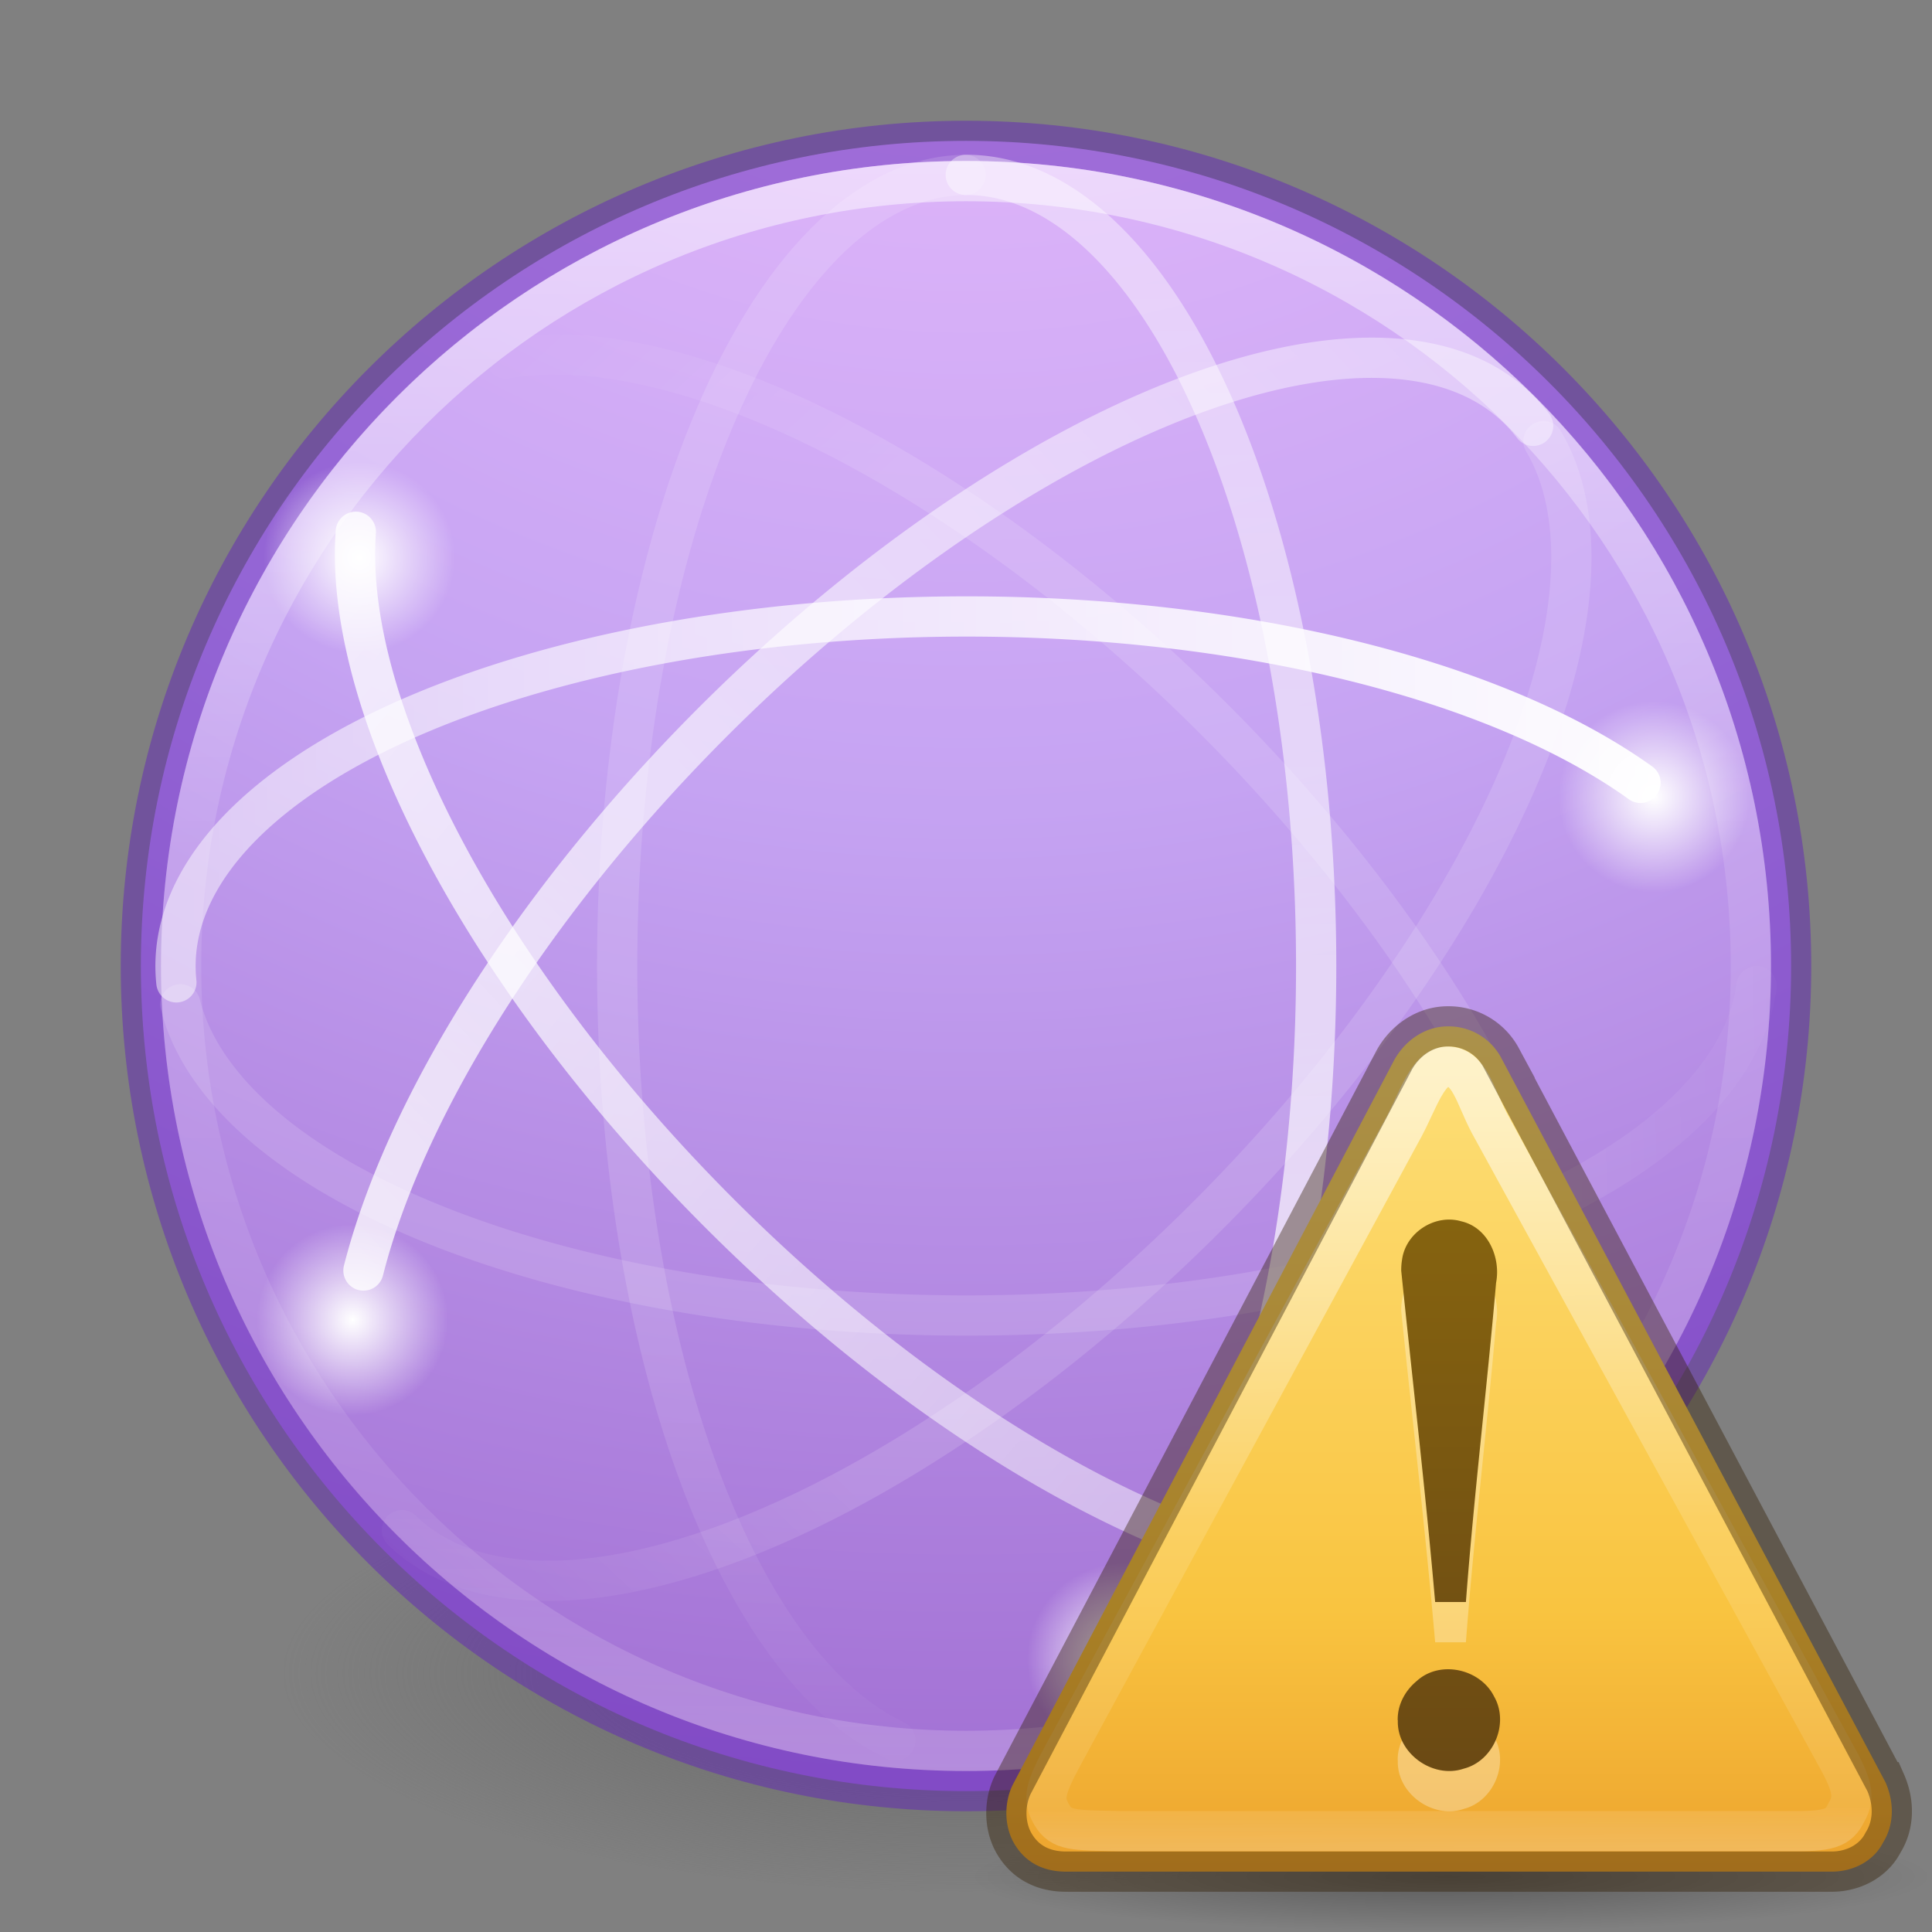 <svg xmlns="http://www.w3.org/2000/svg" xmlns:xlink="http://www.w3.org/1999/xlink" height="48" width="48"><rect width="100%" height="100%" fill="#808080" stroke="none"/><defs><linearGradient id="e"><stop offset="0" stop-color="#fff"/><stop offset="1" stop-color="#fff" stop-opacity="0"/></linearGradient><linearGradient gradientTransform="matrix(.914 0 0 -.914 .704 45.027)" gradientUnits="userSpaceOnUse" xlink:href="#a" id="u" y2="23.173" x2="49.09" y1="23" x1="37.5"/><linearGradient id="a"><stop offset="0" stop-color="#fff" stop-opacity=".134"/><stop offset="1" stop-color="#fff" stop-opacity="0"/></linearGradient><linearGradient gradientTransform="matrix(.914 0 0 -.914 .704 45.027)" gradientUnits="userSpaceOnUse" xlink:href="#b" id="t" y2="23" x2="47.5" y1="23" x1="4.49"/><linearGradient id="b"><stop offset="0" stop-color="#fff" stop-opacity=".492"/><stop offset="1" stop-color="#fff"/></linearGradient><linearGradient gradientTransform="rotate(-45 78.034 .883) scale(.914)" gradientUnits="userSpaceOnUse" xlink:href="#a" id="s" y2="24.109" x2="2.832" y1="23.707" x1="14.893"/><linearGradient gradientTransform="rotate(-45 78.034 .883) scale(.914)" gradientUnits="userSpaceOnUse" xlink:href="#b" id="r" y2="24.414" x2="2.873" y1="25.924" x1="44.687"/><linearGradient gradientTransform="rotate(45 20.076 23.364) scale(.914)" gradientUnits="userSpaceOnUse" xlink:href="#b" id="q" y2="27.243" x2="4.287" y1="23.707" x1="46.006"/><linearGradient gradientTransform="rotate(45 20.076 23.364) scale(.914)" gradientUnits="userSpaceOnUse" xlink:href="#a" id="p" y2="21.83" x2="4.063" y1="22.293" x1="14.893"/><linearGradient gradientTransform="matrix(0 .914 .914 0 2.99 .688)" gradientUnits="userSpaceOnUse" xlink:href="#b" id="o" y2="23" x2="47.5" y1="23" x1="3.5"/><linearGradient gradientTransform="matrix(0 .914 .914 0 2.99 .688)" gradientUnits="userSpaceOnUse" xlink:href="#a" id="n" y2="21.914" x2="48.263" y1="22" x1="35.5"/><linearGradient gradientTransform="translate(-92.707 -21.06) scale(1.617)" gradientUnits="userSpaceOnUse" xlink:href="#c" id="m" y2="40.496" x2="71.204" y1="15.369" x1="71.204"/><linearGradient id="c"><stop offset="0" stop-color="#fff"/><stop offset=".424" stop-color="#fff" stop-opacity=".235"/><stop offset=".821" stop-color="#fff" stop-opacity=".157"/><stop offset="1" stop-color="#fff" stop-opacity=".392"/></linearGradient><linearGradient id="d"><stop offset="0" stop-color="#3d3d3d"/><stop offset=".5" stop-color="#686868" stop-opacity=".498"/><stop offset="1" stop-color="#686868" stop-opacity="0"/></linearGradient><radialGradient gradientTransform="matrix(.271 0 0 .088 -2.855 25.187)" gradientUnits="userSpaceOnUse" xlink:href="#d" id="k" fy="186.171" fx="99.157" r="62.769" cy="186.171" cx="99.157"/><radialGradient gradientUnits="userSpaceOnUse" gradientTransform="translate(-.2 -.31) scale(1.022)" r="2.328" fy="13.858" fx="8.932" cy="13.858" cx="8.932" id="v" xlink:href="#e"/><radialGradient gradientUnits="userSpaceOnUse" gradientTransform="translate(31.968 5.634) scale(1.022)" r="2.328" fy="13.858" fx="8.932" cy="13.858" cx="8.932" id="w" xlink:href="#e"/><radialGradient gradientUnits="userSpaceOnUse" gradientTransform="translate(-.37 18.628) scale(1.022)" r="2.328" fy="13.858" fx="8.932" cy="13.858" cx="8.932" id="x" xlink:href="#e"/><radialGradient gradientUnits="userSpaceOnUse" gradientTransform="translate(18.77 27.058) scale(1.022)" r="2.328" fy="13.858" fx="8.932" cy="13.858" cx="8.932" id="y" xlink:href="#e"/><linearGradient id="f"><stop offset="0" stop-color="#f0c1ff"/><stop offset=".262" stop-color="#c5a3f2"/><stop offset=".705" stop-color="#7a36b1"/><stop offset="1" stop-color="#4c2d81"/></linearGradient><radialGradient xlink:href="#f" id="l" gradientUnits="userSpaceOnUse" gradientTransform="matrix(0 5.897 -6.238 0 76.71 -21.05)" cx="1.745" cy="8.45" fx="1.745" fy="8.45" r="20"/><radialGradient cx="62.625" cy="4.625" r="10.625" fx="62.625" fy="4.625" id="z" xlink:href="#g" gradientUnits="userSpaceOnUse" gradientTransform="matrix(1.129 0 0 .129 -34.73 46.026)"/><linearGradient id="g"><stop offset="0"/><stop offset="1" stop-opacity="0"/></linearGradient><linearGradient x1="24" y1="-14.604" x2="24" y2="54.67" id="A" xlink:href="#h" gradientUnits="userSpaceOnUse" gradientTransform="matrix(.489 0 0 .488 24.266 24.742)"/><linearGradient id="h"><stop offset="0" stop-color="#fff3cb"/><stop offset=".262" stop-color="#fdde76"/><stop offset=".661" stop-color="#f9c440"/><stop offset="1" stop-color="#e48b20"/></linearGradient><linearGradient x1="29.127" y1="19.788" x2="29.291" y2="57.567" id="B" xlink:href="#i" gradientUnits="userSpaceOnUse" gradientTransform="matrix(.494 0 -.002 .515 21.662 16.574)"/><linearGradient id="i"><stop offset="0" stop-color="#fff"/><stop offset=".569" stop-color="#fff" stop-opacity=".235"/><stop offset=".933" stop-color="#fff" stop-opacity=".157"/><stop offset="1" stop-color="#fff" stop-opacity=".392"/></linearGradient><linearGradient x1="44.424" y1="60.535" x2="44.424" y2="-5.497" id="C" xlink:href="#j" gradientUnits="userSpaceOnUse" gradientTransform="matrix(.375 0 0 .375 19.02 25.375)"/><linearGradient id="j"><stop offset="0" stop-color="#634215"/><stop offset="1" stop-color="#93700d"/></linearGradient></defs><path d="M41 41.5a17 5.5 0 1 1-34 0 17 5.5 0 1 1 34 0z" fill="url(#k)"/><path d="M24 3.5C12.69 3.5 3.5 12.69 3.5 24S12.69 44.5 24 44.5 44.5 35.31 44.5 24 35.31 3.5 24 3.5z" color="#000" overflow="visible" fill="url(#l)"/><path d="M24 3.5C12.69 3.5 3.5 12.69 3.5 24S12.69 44.5 24 44.5 44.5 35.31 44.5 24 35.31 3.5 24 3.5z" style="isolation:auto;mix-blend-mode:normal;filter-blend-mode:normal;filter-gaussianBlur-deviation:0" color="#000" overflow="visible" opacity=".5" fill="none" stroke="#6326b9"/><path d="M43.5 24c0 10.77-8.73 19.5-19.5 19.5S4.5 34.77 4.5 24 13.23 4.5 24 4.5 43.5 13.23 43.5 24z" color="#000" overflow="visible" opacity=".5" fill="none" stroke="url(#m)" stroke-linecap="round" stroke-linejoin="round"/><path d="M23.986 4.345a8.685 19.656 0 0 0-1.74 38.898" fill="none" stroke="url(#n)" stroke-linecap="round" stroke-linejoin="round"/><path d="M27.695 41.805a8.685 19.656 0 0 0-3.7-37.46" opacity=".8" fill="none" stroke="url(#o)" stroke-linecap="round" stroke-linejoin="round"/><path d="M12.563 8.906a19.656 8.685 45 0 1 24.967 29.33" fill="none" stroke="url(#p)" stroke-linecap="round" stroke-linejoin="round"/><path d="M37.915 37.9A19.656 8.685 45 0 1 8.84 13.212" opacity=".8" fill="none" stroke="url(#q)" stroke-linecap="round" stroke-linejoin="round"/><path d="M38.09 10.58A8.685 19.656 45 0 0 9.03 31.566" opacity=".8" fill="none" stroke="url(#r)" stroke-linecap="round" stroke-linejoin="round"/><path d="M9.984 38.017A8.685 19.656 45 0 0 38.346 10.96" fill="none" stroke="url(#s)" stroke-linecap="round" stroke-linejoin="round"/><path d="M40.758 19.45a19.656 8.685 0 0 0-36.376 4.956" fill="none" stroke="url(#t)" stroke-linecap="round" stroke-linejoin="round"/><path d="M4.48 24.952a19.656 8.685 0 0 0 39.16-.45" fill="none" stroke="url(#u)" stroke-linecap="round" stroke-linejoin="round"/><path d="M11.432 13.86a2.5 2.5 0 0 1-5 0 2.5 2.5 0 1 1 5 0z" color="#000" overflow="visible" fill="url(#v)"/><path d="M43.6 19.804a2.5 2.5 0 0 1-5 0 2.5 2.5 0 1 1 5 0z" color="#000" overflow="visible" fill="url(#w)"/><path d="M11.263 32.798a2.5 2.5 0 0 1-5 0 2.5 2.5 0 1 1 5 0z" color="#000" overflow="visible" fill="url(#x)"/><path d="M30.402 41.227a2.5 2.5 0 0 1-5 0 2.5 2.5 0 1 1 5 0z" color="#000" overflow="visible" fill="url(#y)"/><path d="M48 46.625C48 47.385 42.627 48 36 48s-12-.616-12-1.375c0-.76 5.373-1.375 12-1.375s12 .616 12 1.375z" overflow="visible" opacity=".3" fill="url(#z)" fill-rule="evenodd"/><path d="M46.843 44.278l-9.548-18a1.48 1.48 0 0 0-1.324-.778c-.55 0-1.05.333-1.33.833l-9.475 18c-.224.445-.226 1.056.05 1.5.273.445.715.667 1.268.667H45.51c.552 0 1.05-.278 1.274-.722.278-.445.28-1 .06-1.5z" fill="url(#A)"/><path d="M45.554 43.506l-8.545-15.59c-.367-.694-.497-1.416-1.05-1.416-.476 0-.725.824-1.07 1.478l-8.45 15.578c-.49.903-.54 1.138-.306 1.536.236.397.54.376 1.66.402h16.61c1.042.013 1.277-.067 1.47-.465.238-.4.136-.716-.322-1.526z" opacity=".6" fill="none" stroke="url(#B)"/><path style="line-height:125%;text-align:start" d="M34.812 32.562c.282 2.75.604 5.48.844 8.24h.764c.2-2.65.52-5.285.75-7.933.12-.63-.203-1.374-.865-1.526-.654-.192-1.385.282-1.472.958a1.54 1.54 0 0 0-.02.258zm-.083 11.18c-.03.817.87 1.46 1.636 1.2.745-.19 1.137-1.127.756-1.792-.342-.688-1.344-.914-1.92-.388-.292.24-.485.597-.475.98z" font-weight="400" font-size="62.458" font-family="Georgia" opacity=".3" fill="#fff"/><path style="line-height:125%;text-align:start" d="M34.812 31.562c.282 2.75.604 5.48.844 8.24h.764c.2-2.65.52-5.285.75-7.933.12-.63-.203-1.374-.865-1.526-.654-.192-1.385.282-1.472.958a1.54 1.54 0 0 0-.02.258zm-.083 11.18c-.03.817.87 1.46 1.636 1.2.745-.19 1.137-1.127.756-1.792-.342-.688-1.344-.914-1.92-.388-.292.24-.485.597-.475.98z" color="#000" font-weight="400" font-size="62.458" font-family="Georgia" overflow="visible" fill="url(#C)"/><path d="M46.843 44.278l-9.548-18a1.48 1.48 0 0 0-1.324-.778c-.55 0-1.05.333-1.33.833l-9.475 18c-.224.445-.226 1.056.05 1.5.273.445.715.667 1.268.667H45.51c.552 0 1.05-.278 1.274-.722.278-.445.28-1 .06-1.5z" opacity=".4" fill="none" stroke="#311d00"/></svg>